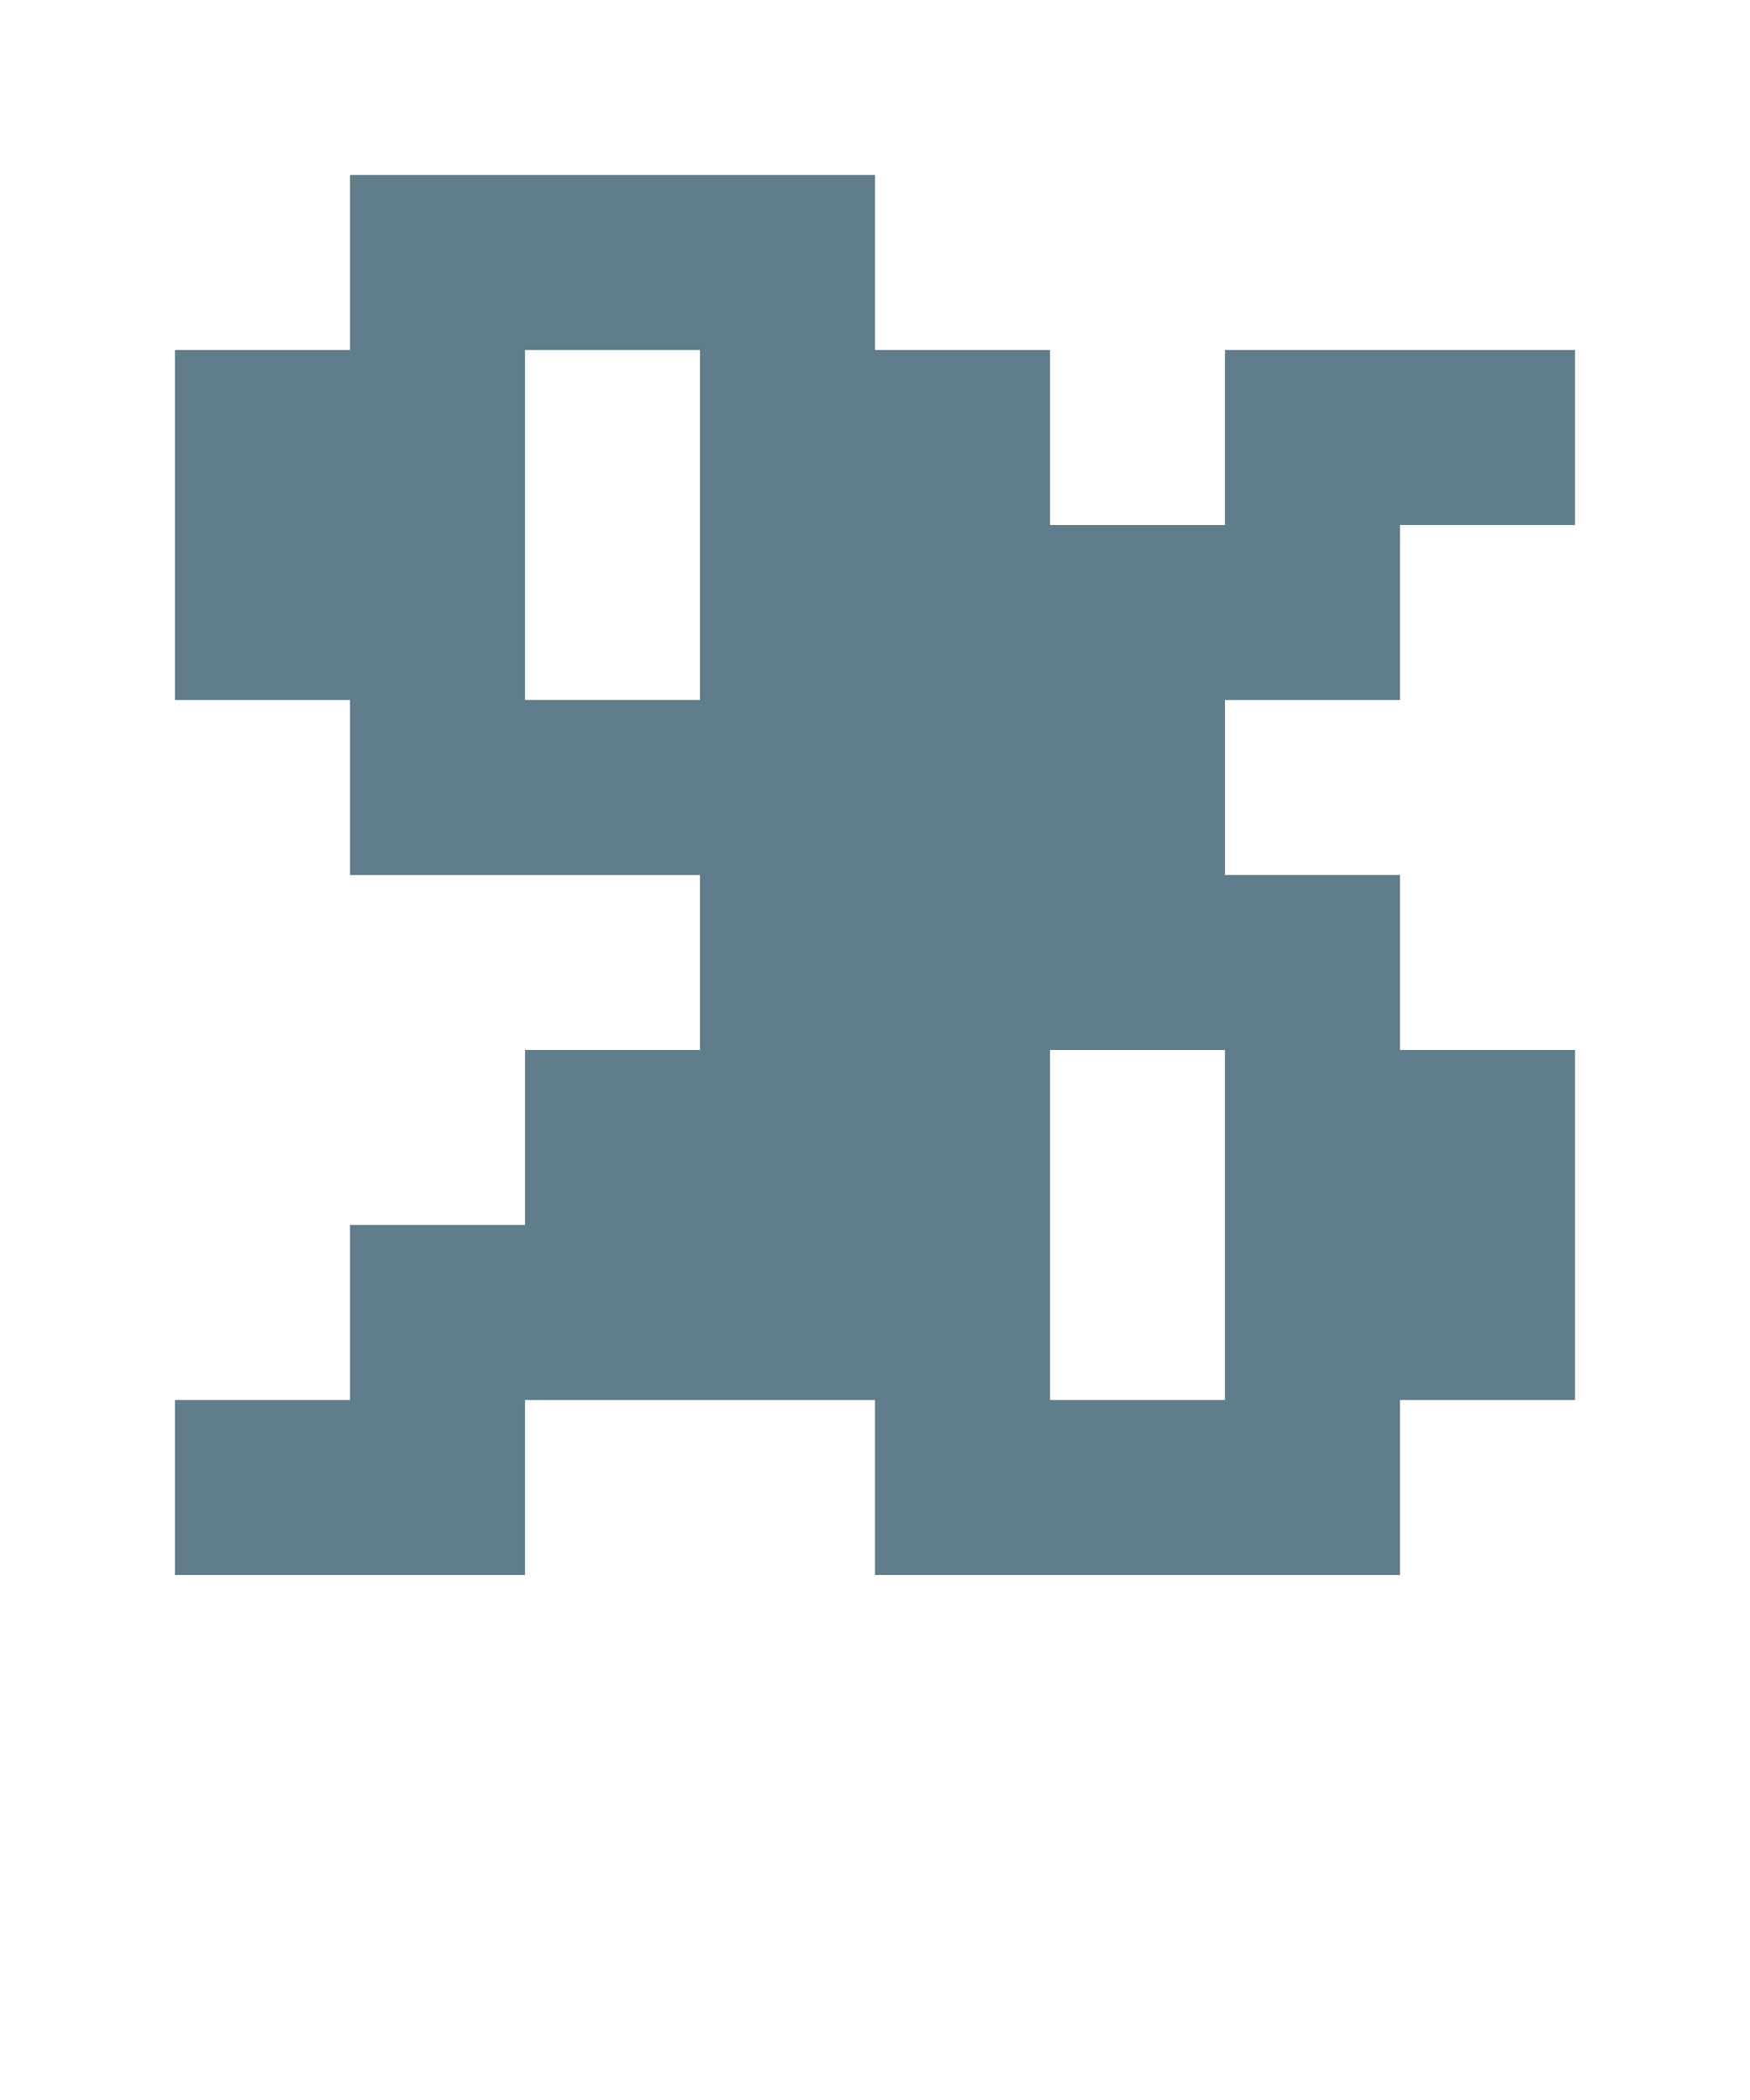 <svg version="1.1" xmlns="http://www.w3.org/2000/svg" xmlns:xlink="http://www.w3.org/1999/xlink" shape-rendering="crispEdges" width="10" height="12" viewBox="0 0 10 12"><g><path fill="rgba(96,125,139,1.00)" d="M2,1h3v1h-3ZM1,2h2v2h-2ZM4,2h2v1h-2ZM7,2h2v1h-2ZM4,3h4v1h-4ZM2,4h5v1h-5ZM4,5h4v1h-4ZM3,6h3v1h-3ZM7,6h2v2h-2ZM2,7h4v1h-4ZM1,8h2v1h-2ZM5,8h3v1h-3Z"></path></g></svg>